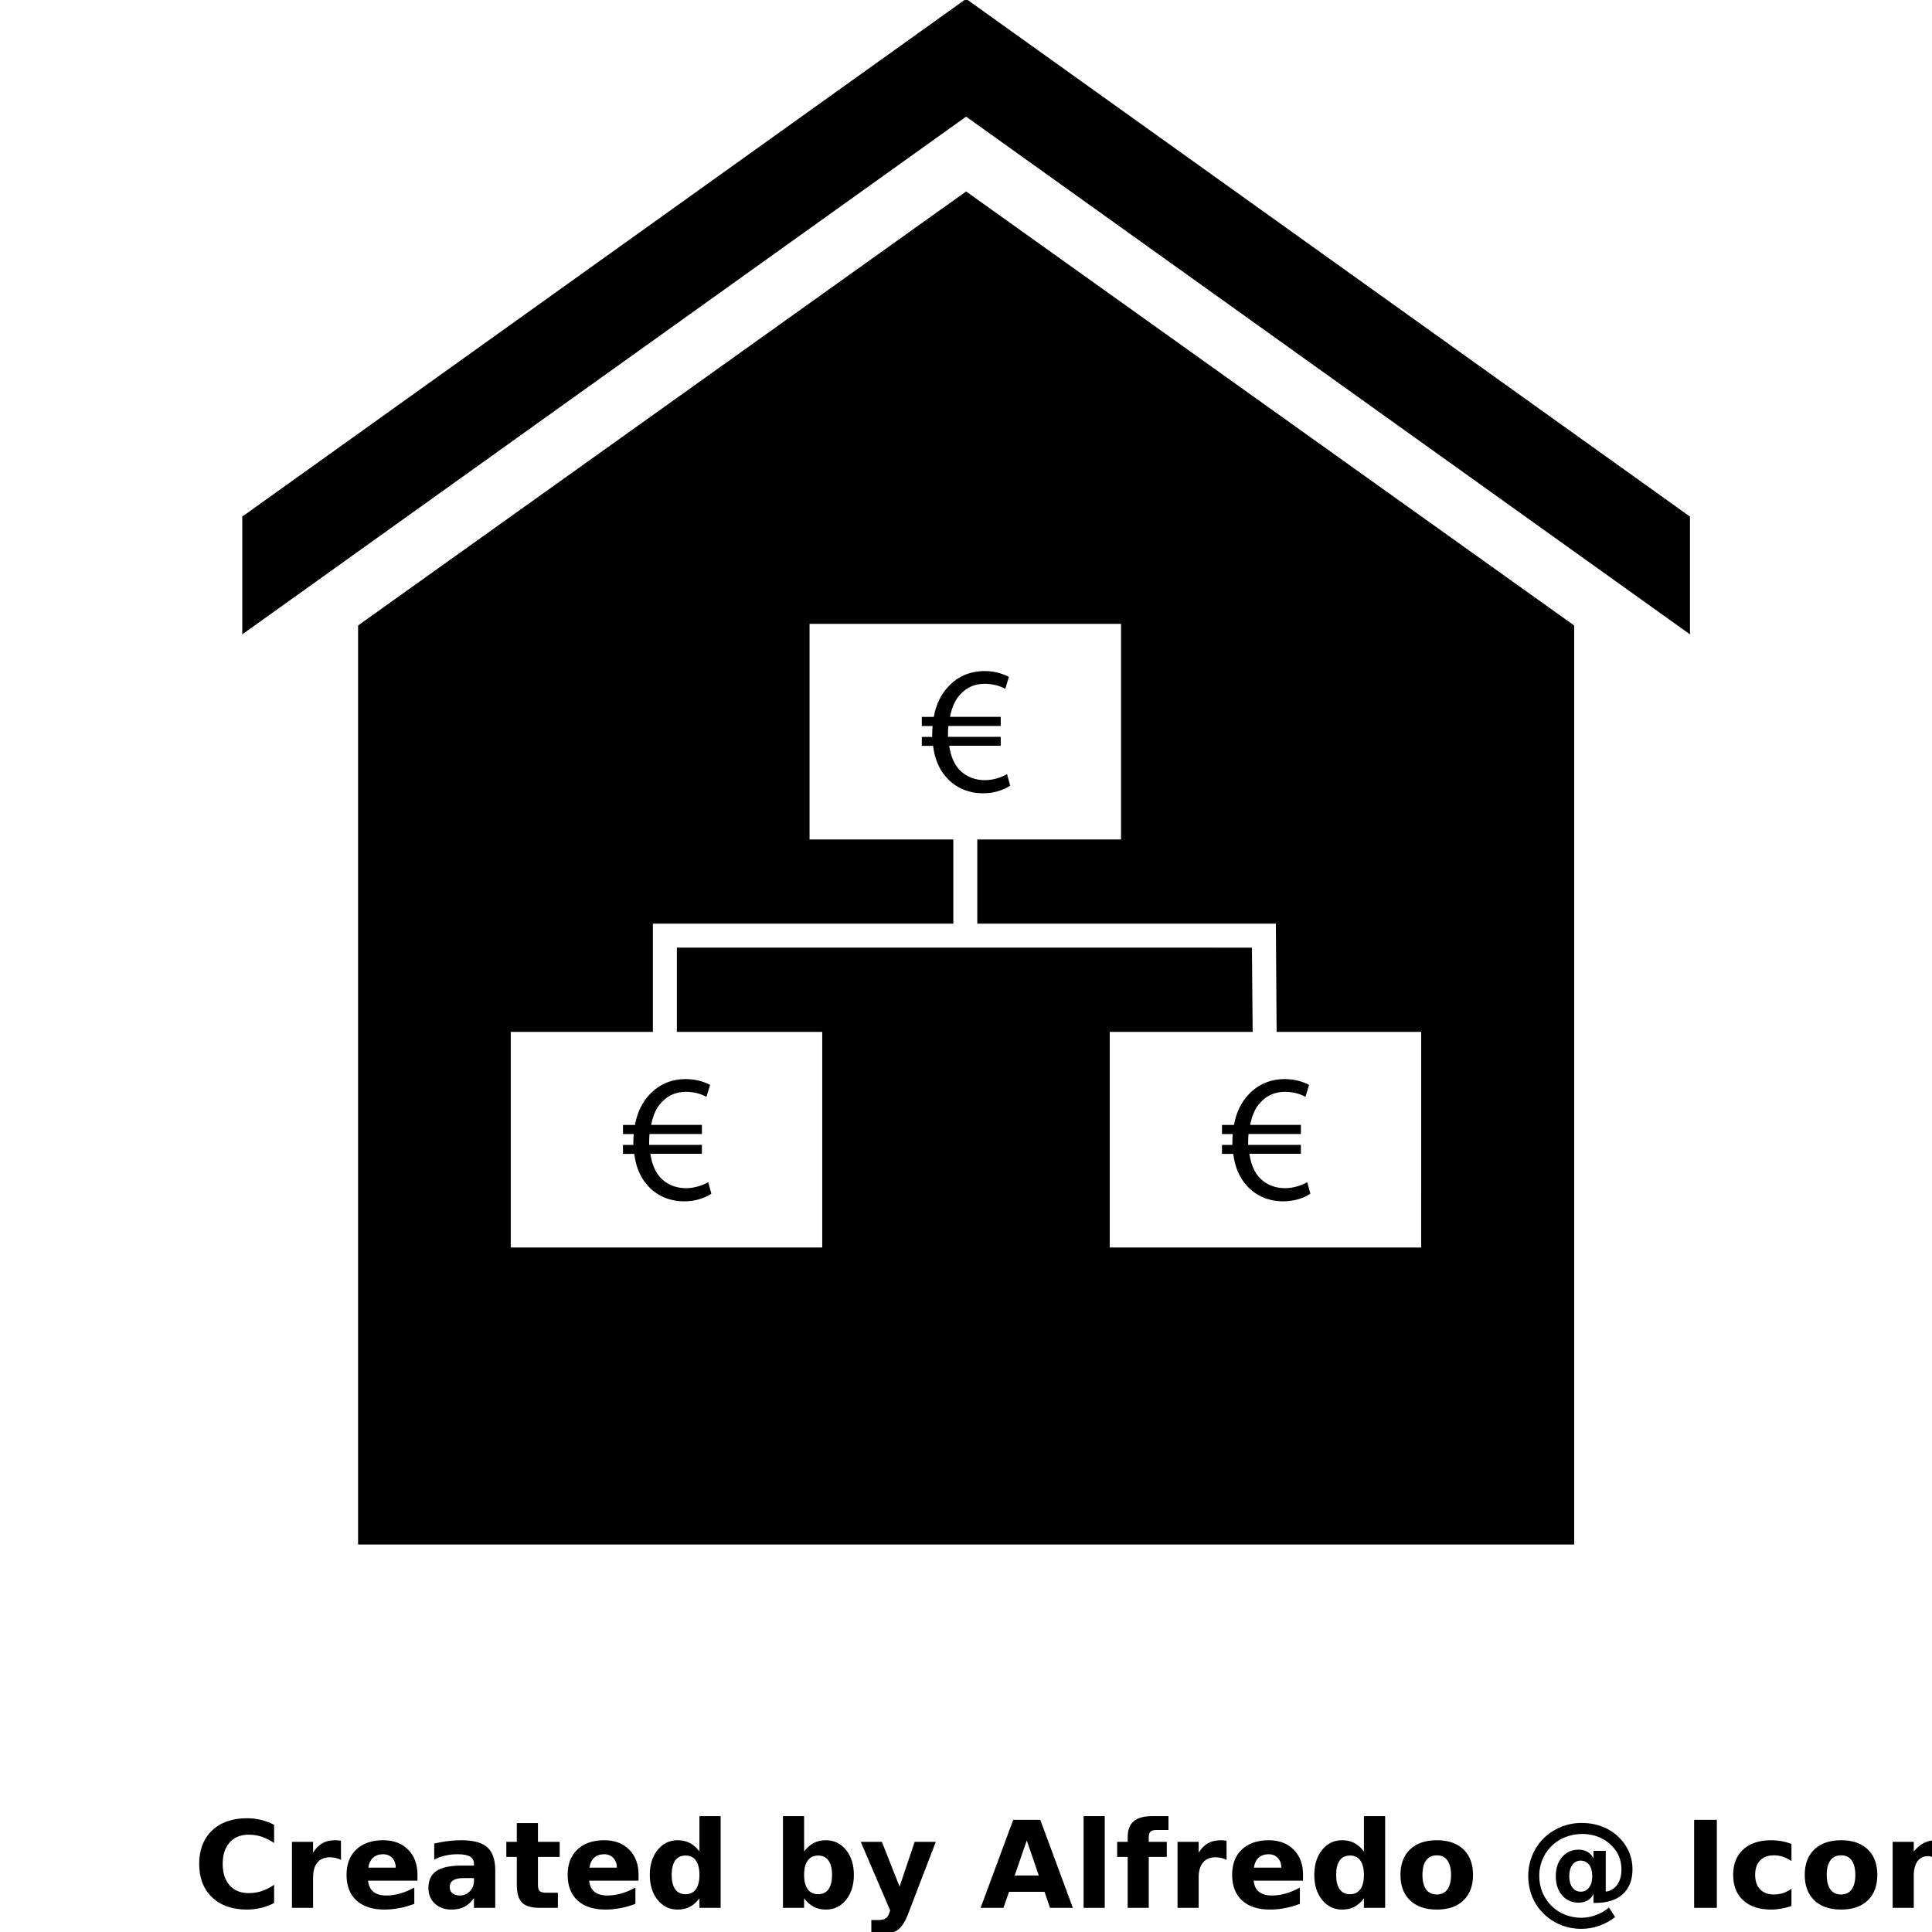 <?xml version="1.0" encoding="UTF-8"?>
<svg width="700pt" height="700pt" version="1.1" viewBox="0 0 700 700" xmlns="http://www.w3.org/2000/svg" xmlns:xlink="http://www.w3.org/1999/xlink">
 <defs>
  <symbol id="p" overflow="visible">
   <path d="m29.312-1.75c-1.512 0.781-3.09 1.371-4.734 1.766-1.637 0.406-3.34 0.609-5.109 0.609-5.312 0-9.527-1.484-12.641-4.453-3.106-2.969-4.656-7-4.656-12.094s1.551-9.125 4.656-12.094c3.113-2.969 7.328-4.453 12.641-4.453 1.77 0 3.473 0.199 5.109 0.594 1.645 0.398 3.223 0.992 4.734 1.781v6.594c-1.531-1.039-3.039-1.801-4.516-2.281-1.48-0.488-3.039-0.734-4.672-0.734-2.938 0-5.246 0.945-6.922 2.828-1.68 1.875-2.516 4.465-2.516 7.766 0 3.293 0.836 5.883 2.516 7.766 1.676 1.875 3.984 2.812 6.922 2.812 1.633 0 3.191-0.238 4.672-0.719 1.477-0.488 2.984-1.254 4.516-2.297z"/>
  </symbol>
  <symbol id="c" overflow="visible">
   <path d="m21.453-17.406c-0.68-0.312-1.352-0.539-2.016-0.688-0.656-0.156-1.32-0.234-1.984-0.234-1.969 0-3.484 0.633-4.547 1.891-1.055 1.262-1.578 3.07-1.578 5.422v11.016h-7.656v-23.922h7.656v3.922c0.977-1.562 2.102-2.703 3.375-3.422 1.281-0.719 2.812-1.078 4.594-1.078 0.25 0 0.523 0.012 0.828 0.031 0.301 0.023 0.734 0.07 1.297 0.141z"/>
  </symbol>
  <symbol id="a" overflow="visible">
   <path d="m27.562-12.031v2.188h-17.891c0.188 1.793 0.832 3.137 1.938 4.031 1.113 0.898 2.672 1.344 4.672 1.344 1.602 0 3.25-0.234 4.938-0.703 1.688-0.477 3.422-1.203 5.203-2.172v5.891c-1.805 0.688-3.609 1.203-5.422 1.547-1.812 0.352-3.621 0.531-5.422 0.531-4.336 0-7.703-1.098-10.109-3.297-2.398-2.207-3.594-5.297-3.594-9.266 0-3.906 1.176-6.973 3.531-9.203 2.363-2.238 5.609-3.359 9.734-3.359 3.758 0 6.769 1.137 9.031 3.406 2.258 2.262 3.391 5.281 3.391 9.062zm-7.859-2.531c0-1.457-0.43-2.629-1.281-3.516-0.844-0.895-1.949-1.344-3.312-1.344-1.492 0-2.699 0.418-3.625 1.25-0.918 0.836-1.492 2.039-1.719 3.609z"/>
  </symbol>
  <symbol id="i" overflow="visible">
   <path d="m14.391-10.766c-1.594 0-2.793 0.273-3.594 0.812-0.805 0.543-1.203 1.34-1.203 2.391 0 0.969 0.32 1.73 0.969 2.281 0.645 0.543 1.547 0.812 2.703 0.812 1.438 0 2.644-0.516 3.625-1.547 0.988-1.031 1.484-2.32 1.484-3.875v-0.875zm11.688-2.891v13.656h-7.703v-3.547c-1.031 1.449-2.188 2.508-3.469 3.172s-2.84 1-4.672 1c-2.481 0-4.496-0.723-6.047-2.172-1.543-1.445-2.312-3.32-2.312-5.625 0-2.812 0.961-4.867 2.891-6.172 1.938-1.312 4.969-1.969 9.094-1.969h4.516v-0.609c0-1.207-0.48-2.094-1.438-2.656-0.949-0.562-2.438-0.844-4.469-0.844-1.637 0-3.156 0.168-4.562 0.5-1.406 0.324-2.719 0.812-3.938 1.469v-5.828c1.645-0.406 3.289-0.707 4.938-0.906 1.656-0.207 3.305-0.312 4.953-0.312 4.32 0 7.438 0.855 9.344 2.562 1.914 1.699 2.875 4.461 2.875 8.281z"/>
  </symbol>
  <symbol id="h" overflow="visible">
   <path d="m12.031-30.719v6.797h7.875v5.469h-7.875v10.141c0 1.117 0.219 1.871 0.656 2.266 0.438 0.387 1.312 0.578 2.625 0.578h3.938v5.469h-6.562c-3.023 0-5.164-0.629-6.422-1.891-1.262-1.258-1.891-3.398-1.891-6.422v-10.141h-3.797v-5.469h3.797v-6.797z"/>
  </symbol>
  <symbol id="b" overflow="visible">
   <path d="m19.953-20.422v-12.812h7.688v33.234h-7.688v-3.453c-1.055 1.406-2.215 2.438-3.484 3.094-1.273 0.656-2.742 0.984-4.406 0.984-2.949 0-5.371-1.172-7.266-3.516-1.887-2.344-2.828-5.359-2.828-9.047s0.941-6.703 2.828-9.047c1.895-2.344 4.316-3.516 7.266-3.516 1.656 0 3.117 0.336 4.391 1 1.281 0.656 2.445 1.684 3.5 3.078zm-5.047 15.484c1.645 0 2.894-0.598 3.75-1.797 0.863-1.195 1.297-2.93 1.297-5.203 0-2.281-0.434-4.019-1.297-5.219-0.855-1.195-2.106-1.797-3.75-1.797-1.625 0-2.871 0.602-3.734 1.797-0.855 1.199-1.281 2.938-1.281 5.219 0 2.273 0.426 4.008 1.281 5.203 0.863 1.199 2.109 1.797 3.734 1.797z"/>
  </symbol>
  <symbol id="g" overflow="visible">
   <path d="m16.406-4.938c1.633 0 2.883-0.598 3.75-1.797 0.863-1.195 1.297-2.93 1.297-5.203 0-2.281-0.434-4.019-1.297-5.219-0.867-1.195-2.117-1.797-3.75-1.797-1.637 0-2.891 0.605-3.766 1.812-0.875 1.199-1.312 2.934-1.312 5.203 0 2.262 0.438 3.996 1.312 5.203 0.875 1.199 2.129 1.797 3.766 1.797zm-5.078-15.484c1.051-1.395 2.219-2.422 3.5-3.078 1.281-0.664 2.754-1 4.422-1 2.945 0 5.367 1.172 7.266 3.516 1.895 2.344 2.844 5.359 2.844 9.047s-0.949 6.703-2.844 9.047c-1.898 2.344-4.32 3.516-7.266 3.516-1.668 0-3.141-0.336-4.422-1s-2.449-1.691-3.5-3.078v3.453h-7.656v-33.234h7.656z"/>
  </symbol>
  <symbol id="f" overflow="visible">
   <path d="m0.531-23.922h7.656l6.422 16.234 5.469-16.234h7.656l-10.062 26.188c-1.012 2.664-2.195 4.523-3.547 5.578-1.344 1.062-3.121 1.594-5.328 1.594h-4.422v-5.016h2.391c1.301 0 2.242-0.211 2.828-0.625 0.594-0.406 1.055-1.148 1.391-2.219l0.203-0.656z"/>
  </symbol>
  <symbol id="e" overflow="visible">
   <path d="m23.375-5.812h-12.859l-2.031 5.812h-8.266l11.812-31.891h9.797l11.812 31.891h-8.266zm-10.812-5.922h8.734l-4.359-12.688z"/>
  </symbol>
  <symbol id="o" overflow="visible">
   <path d="m3.672-33.234h7.656v33.234h-7.656z"/>
  </symbol>
  <symbol id="n" overflow="visible">
   <path d="m19.422-33.234v5.016h-4.234c-1.086 0-1.84 0.199-2.266 0.594-0.43 0.387-0.641 1.062-0.641 2.031v1.672h6.531v5.469h-6.531v18.453h-7.641v-18.453h-3.812v-5.469h3.812v-1.672c0-2.602 0.723-4.523 2.172-5.766 1.457-1.25 3.707-1.875 6.75-1.875z"/>
  </symbol>
  <symbol id="d" overflow="visible">
   <path d="m15.062-19.031c-1.699 0-2.996 0.609-3.891 1.828-0.887 1.219-1.328 2.977-1.328 5.266 0 2.293 0.441 4.047 1.328 5.266 0.895 1.219 2.191 1.828 3.891 1.828 1.664 0 2.938-0.609 3.812-1.828 0.883-1.219 1.328-2.973 1.328-5.266 0-2.289-0.445-4.047-1.328-5.266-0.875-1.219-2.148-1.828-3.812-1.828zm0-5.469c4.113 0 7.328 1.109 9.641 3.328s3.469 5.297 3.469 9.234c0 3.93-1.156 7.008-3.469 9.234-2.312 2.219-5.527 3.328-9.641 3.328-4.137 0-7.371-1.109-9.703-3.328-2.324-2.227-3.484-5.305-3.484-9.234 0-3.938 1.16-7.016 3.484-9.234 2.332-2.219 5.566-3.328 9.703-3.328z"/>
  </symbol>
  <symbol id="m" overflow="visible">
   <path d="m17.75-11.516c0 1.75 0.375 3.133 1.125 4.141 0.75 1.012 1.766 1.516 3.047 1.516 1.258 0 2.266-0.504 3.016-1.516 0.758-1.02 1.141-2.398 1.141-4.141 0-1.719-0.383-3.078-1.141-4.078-0.762-1.008-1.781-1.516-3.062-1.516-1.25 0-2.25 0.508-3 1.516-0.75 1-1.125 2.359-1.125 4.078zm8.766 6.438c-0.43 1.012-1.117 1.797-2.062 2.359-0.949 0.562-2.059 0.844-3.328 0.844-2.449 0-4.438-0.883-5.969-2.656-1.531-1.781-2.297-4.094-2.297-6.938 0-2.852 0.766-5.164 2.297-6.938 1.539-1.781 3.531-2.672 5.969-2.672 1.27 0 2.379 0.289 3.328 0.859 0.945 0.562 1.633 1.352 2.062 2.359v-2.797h4.453v14.797c1.77-0.27 3.16-1.117 4.172-2.547 1.008-1.426 1.516-3.258 1.516-5.5 0-1.426-0.211-2.758-0.625-4-0.406-1.25-1.031-2.394-1.875-3.438-1.355-1.738-3.047-3.078-5.078-4.016-2.023-0.938-4.215-1.406-6.578-1.406-1.656 0-3.242 0.219-4.75 0.656-1.512 0.43-2.906 1.062-4.188 1.906-2.106 1.398-3.746 3.203-4.922 5.422-1.18 2.211-1.766 4.606-1.766 7.188 0 2.117 0.379 4.106 1.141 5.969 0.77 1.855 1.875 3.496 3.312 4.922 1.414 1.395 3.047 2.457 4.891 3.188 1.844 0.738 3.812 1.109 5.906 1.109 1.801 0 3.598-0.34 5.391-1.016 1.789-0.668 3.32-1.57 4.594-2.703l2.281 3.453c-1.781 1.383-3.727 2.441-5.828 3.172-2.094 0.738-4.227 1.109-6.391 1.109-2.637 0-5.121-0.469-7.453-1.406-2.336-0.93-4.414-2.281-6.234-4.062-1.824-1.781-3.215-3.844-4.172-6.188-0.949-2.344-1.422-4.859-1.422-7.547 0-2.594 0.484-5.062 1.453-7.406 0.969-2.352 2.348-4.422 4.141-6.203 1.789-1.77 3.879-3.141 6.266-4.109 2.383-0.969 4.859-1.453 7.422-1.453 3.188 0 6.082 0.609 8.688 1.828 2.613 1.219 4.797 2.977 6.547 5.266 1.062 1.398 1.867 2.914 2.422 4.547 0.551 1.625 0.828 3.336 0.828 5.125 0 3.867-1.164 6.867-3.484 9-2.324 2.137-5.602 3.203-9.828 3.203h-0.828z"/>
  </symbol>
  <symbol id="l" overflow="visible">
   <path d="m4.016-31.891h8.219v31.891h-8.219z"/>
  </symbol>
  <symbol id="k" overflow="visible">
   <path d="m23-23.172v6.234c-1.031-0.719-2.074-1.242-3.125-1.578-1.043-0.344-2.125-0.516-3.25-0.516-2.137 0-3.805 0.625-5 1.875-1.188 1.242-1.781 2.981-1.781 5.219 0 2.231 0.594 3.969 1.781 5.219 1.195 1.25 2.863 1.875 5 1.875 1.195 0 2.332-0.176 3.406-0.531 1.07-0.363 2.062-0.895 2.969-1.594v6.266c-1.188 0.438-2.402 0.766-3.641 0.984-1.23 0.227-2.465 0.344-3.703 0.344-4.312 0-7.688-1.109-10.125-3.328s-3.656-5.297-3.656-9.234c0-3.945 1.219-7.023 3.656-9.234 2.438-2.219 5.812-3.328 10.125-3.328 1.25 0 2.484 0.109 3.703 0.328s2.43 0.555 3.641 1z"/>
  </symbol>
  <symbol id="j" overflow="visible">
   <path d="m27.734-14.562v14.562h-7.703v-11.156c0-2.062-0.047-3.484-0.141-4.266-0.086-0.781-0.242-1.359-0.469-1.734-0.305-0.5-0.711-0.883-1.219-1.156-0.512-0.281-1.094-0.422-1.75-0.422-1.594 0-2.852 0.617-3.766 1.844-0.906 1.23-1.359 2.938-1.359 5.125v11.766h-7.656v-23.922h7.656v3.5c1.145-1.395 2.363-2.422 3.656-3.078 1.301-0.664 2.738-1 4.312-1 2.758 0 4.852 0.852 6.281 2.547 1.438 1.688 2.156 4.152 2.156 7.391z"/>
  </symbol>
 </defs>
 <g>
  <path d="m350.04-0.41-262.26 187.58v42.672l262.26-187.58 262.27 187.58v-42.672z"/>
  <path d="m350.04 69.371-220.3 157.25v332.98h440.61v-332.98zm164.89 382.63h-112.85v-78.129h51.781l-0.27-30.527-208.35-0.004v30.527h52.668v78.129l-112.86 0.004v-78.129h51.504v-39.219h108.85v-30.492h-52.09v-78.129h112.86v78.129h-52.09v30.492h108.18l0.281 39.219h52.379l-0.004 78.129z"/>
  <path d="m366.01 284.66c-2.039 1.383-5.469 2.766-9.816 2.766-5.336 0-10.078-2.039-13.379-5.863-2.504-2.766-4.156-6.59-4.742-11.332h-4.086v-3.231h3.762v-0.988c0-1.051 0.062-2.039 0.133-2.965h-3.894v-3.297h4.348c0.789-4.609 2.766-8.434 5.398-11.141 3.359-3.492 7.648-5.469 13.055-5.469 3.887 0 6.922 1.121 8.758 2.109l-1.32 4.348c-1.645-0.988-4.41-1.848-7.375-1.848-3.562 0-6.457 1.25-8.699 3.621-1.977 1.906-3.289 4.875-3.953 8.363h18.383v3.297h-18.98c-0.062 0.859-0.133 1.848-0.133 2.766v1.18h19.109v3.231h-18.656c0.523 3.824 1.848 6.66 3.621 8.637 2.441 2.574 5.731 3.824 9.293 3.824 3.492 0 6.527-1.32 8.043-2.18z"/>
  <path d="m474.77 432.5c-2.039 1.383-5.469 2.766-9.816 2.766-5.336 0-10.078-2.039-13.379-5.863-2.504-2.766-4.156-6.59-4.742-11.332h-4.086v-3.238h3.762v-0.988c0-1.051 0.062-2.039 0.133-2.965h-3.894v-3.297h4.348c0.789-4.609 2.766-8.434 5.398-11.141 3.359-3.492 7.648-5.469 13.055-5.469 3.887 0 6.922 1.121 8.758 2.109l-1.32 4.348c-1.645-0.988-4.41-1.848-7.375-1.848-3.562 0-6.457 1.25-8.699 3.621-1.977 1.906-3.289 4.875-3.953 8.363h18.383v3.297h-18.98c-0.062 0.859-0.133 1.848-0.133 2.766v1.18h19.109v3.231h-18.656c0.523 3.824 1.848 6.66 3.621 8.637 2.441 2.574 5.731 3.824 9.293 3.824 3.492 0 6.527-1.32 8.043-2.18z"/>
  <path d="m257.74 432.5c-2.039 1.383-5.469 2.766-9.816 2.766-5.336 0-10.078-2.039-13.379-5.863-2.504-2.766-4.156-6.59-4.742-11.332h-4.086v-3.238h3.762v-0.988c0-1.051 0.062-2.039 0.133-2.965h-3.894v-3.297h4.348c0.789-4.609 2.766-8.434 5.398-11.141 3.359-3.492 7.648-5.469 13.055-5.469 3.887 0 6.922 1.121 8.758 2.109l-1.32 4.348c-1.645-0.988-4.41-1.848-7.375-1.848-3.562 0-6.457 1.25-8.699 3.621-1.977 1.906-3.289 4.875-3.953 8.363h18.383v3.297h-18.98c-0.062 0.859-0.133 1.848-0.133 2.766v1.18h19.109v3.231h-18.656c0.523 3.824 1.848 6.66 3.621 8.637 2.441 2.574 5.731 3.824 9.293 3.824 3.492 0 6.527-1.32 8.043-2.18z"/>
  <use x="70" y="691.25" xlink:href="#p"/>
  <use x="102.109" y="691.25" xlink:href="#c"/>
  <use x="123.684" y="691.25" xlink:href="#a"/>
  <use x="153.355" y="691.25" xlink:href="#i"/>
  <use x="182.879" y="691.25" xlink:href="#h"/>
  <use x="203.793" y="691.25" xlink:href="#a"/>
  <use x="233.465" y="691.25" xlink:href="#b"/>
  <use x="280.012" y="691.25" xlink:href="#g"/>
  <use x="311.328" y="691.25" xlink:href="#f"/>
  <use x="355.078" y="691.25" xlink:href="#e"/>
  <use x="388.938" y="691.25" xlink:href="#o"/>
  <use x="403.938" y="691.25" xlink:href="#n"/>
  <use x="422.969" y="691.25" xlink:href="#c"/>
  <use x="444.547" y="691.25" xlink:href="#a"/>
  <use x="474.219" y="691.25" xlink:href="#b"/>
  <use x="505.535" y="691.25" xlink:href="#d"/>
  <use x="550.824" y="691.25" xlink:href="#m"/>
  <use x="609.805" y="691.25" xlink:href="#l"/>
  <use x="626.082" y="691.25" xlink:href="#k"/>
  <use x="652.016" y="691.25" xlink:href="#d"/>
  <use x="682.074" y="691.25" xlink:href="#j"/>
 </g>
</svg>
